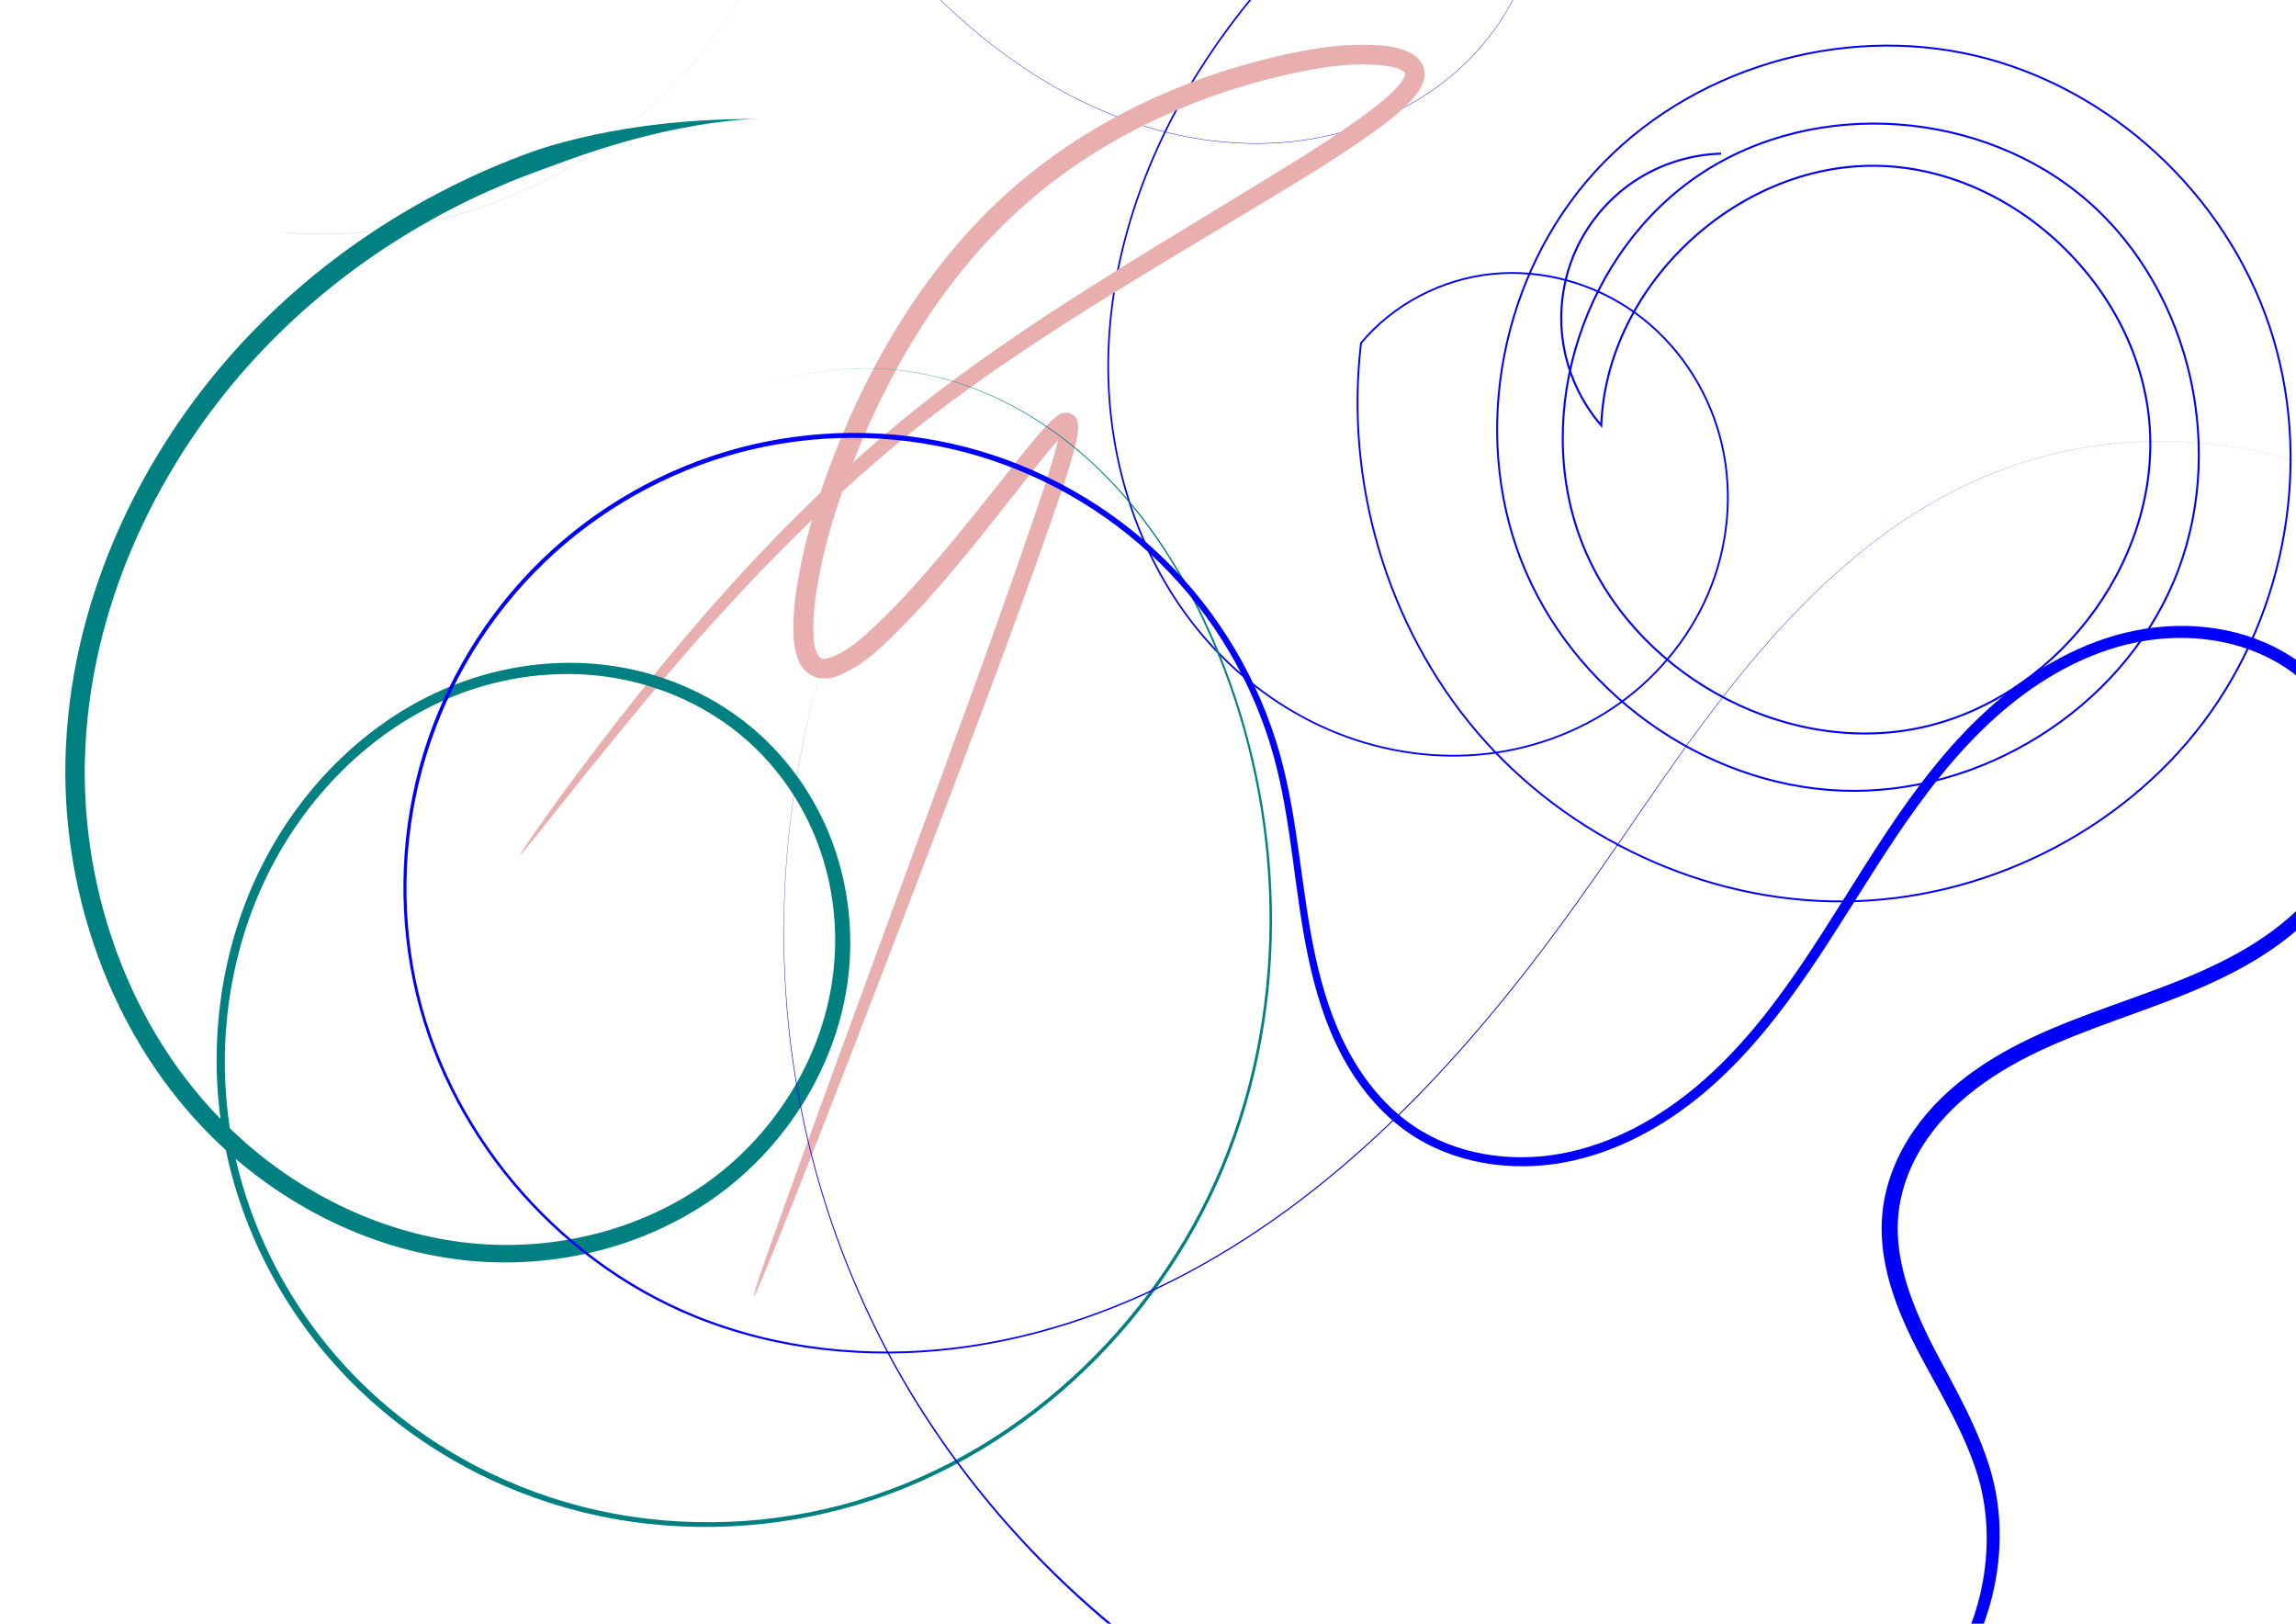 <?xml version="1.0" encoding="UTF-8" standalone="no"?>
<!-- Created with Inkscape (http://www.inkscape.org/) -->

<svg
   xmlns:dc="http://purl.org/dc/elements/1.1/"
   xmlns:cc="http://creativecommons.org/ns#"
   xmlns:rdf="http://www.w3.org/1999/02/22-rdf-syntax-ns#"
   xmlns:svg="http://www.w3.org/2000/svg"
   xmlns="http://www.w3.org/2000/svg"
   xmlns:sodipodi="http://sodipodi.sourceforge.net/DTD/sodipodi-0.dtd"
   xmlns:inkscape="http://www.inkscape.org/namespaces/inkscape"
   width="297mm"
   height="210mm"
   viewBox="0 0 297 210"
   version="1.1"
   id="svg8"
   inkscape:version="0.92.2 (unknown)"
   sodipodi:docname="trying.svg">
  <defs
     id="defs2">
    <inkscape:path-effect
       effect="powerstroke"
       id="path-effect38"
       is_visible="true"
       offset_points="30.417,1.04"
       sort_points="true"
       interpolator_type="CubicBezierJohan"
       interpolator_beta="0.2"
       start_linecap_type="zerowidth"
       linejoin_type="extrp_arc"
       miter_limit="4"
       end_linecap_type="zerowidth" />
    <inkscape:path-effect
       effect="spiro"
       id="path-effect36"
       is_visible="true" />
    <inkscape:path-effect
       effect="powerstroke"
       id="path-effect28"
       is_visible="true"
       offset_points="0.384,-1.303"
       sort_points="true"
       interpolator_type="CubicBezierJohan"
       interpolator_beta="0.2"
       start_linecap_type="zerowidth"
       linejoin_type="extrp_arc"
       miter_limit="4"
       end_linecap_type="zerowidth" />
    <inkscape:path-effect
       effect="spiro"
       id="path-effect26"
       is_visible="true" />
    <inkscape:path-effect
       effect="skeletal"
       id="path-effect22"
       is_visible="true"
       pattern="m 24.19,-8.985 c 0,-2.76 2.24,-5 5,-5 2.76,0 5,2.24 5,5 0,2.76 -2.24,5 -5,5 -2.76,0 -5,-2.24 -5,-5 z"
       copytype="single_stretched"
       prop_scale="0.265"
       scale_y_rel="false"
       spacing="0"
       normal_offset="0"
       tang_offset="0"
       prop_units="false"
       vertical_pattern="false"
       fuse_tolerance="0" />
    <inkscape:path-effect
       effect="bspline"
       id="path-effect20"
       is_visible="true"
       weight="33.333"
       steps="2"
       helper_size="0"
       apply_no_weight="true"
       apply_with_weight="true"
       only_selected="false" />
    <inkscape:path-effect
       effect="powerstroke"
       id="path-effect16"
       is_visible="true"
       offset_points="126,0.132"
       sort_points="true"
       interpolator_type="CubicBezierJohan"
       interpolator_beta="0.2"
       start_linecap_type="zerowidth"
       linejoin_type="extrp_arc"
       miter_limit="4"
       end_linecap_type="zerowidth" />
    <inkscape:path-effect
       effect="spiro"
       id="path-effect14"
       is_visible="true" />
  </defs>
  <sodipodi:namedview
     id="base"
     pagecolor="#ffffff"
     bordercolor="#666666"
     borderopacity="1.0"
     inkscape:pageopacity="0.0"
     inkscape:pageshadow="2"
     inkscape:zoom="0.7"
     inkscape:cx="400"
     inkscape:cy="415.14792"
     inkscape:document-units="mm"
     inkscape:current-layer="layer1"
     showgrid="false"
     inkscape:window-width="1301"
     inkscape:window-height="744"
     inkscape:window-x="65"
     inkscape:window-y="24"
     inkscape:window-maximized="1" />
  <g
     inkscape:label="Layer 1"
     inkscape:groupmode="layer"
     id="layer1"
     transform="translate(0,-87)">
    <path
       style="fill:#0000ff;fill-rule:nonzero;stroke:none;stroke-width:0.265px;stroke-linecap:butt;stroke-linejoin:miter;stroke-opacity:1"
       d="m 36.664,117.083 c 13.403,1.065 27.559,-2.283 39.444,-9.998 11.312,-7.343 20.478,-18.637 25.19,-31.958 -0.023,-0.142 -0.009,-0.291 0.038,-0.43 0.046,-0.136 0.125,-0.264 0.231,-0.365 0.207,-0.197 0.515,-0.292 0.807,-0.239 0.281,0.051 0.541,0.238 0.68,0.499 0.134,0.253 0.152,0.57 0.041,0.844 -0.107,0.266 -0.334,0.485 -0.611,0.586 -0.269,0.098 -0.583,0.081 -0.847,-0.049 -0.257,-0.127 -0.465,-0.359 -0.563,-0.636 -0.096,-0.27 -0.087,-0.58 0.026,-0.851 0.111,-0.265 0.321,-0.49 0.583,-0.622 0.256,-0.13 0.56,-0.17 0.847,-0.11 0.281,0.058 0.545,0.211 0.74,0.429 0.191,0.214 0.316,0.491 0.352,0.781 0.035,0.285 -0.014,0.582 -0.141,0.846 -0.125,0.259 -0.323,0.484 -0.566,0.645 -0.24,0.159 -0.523,0.254 -0.814,0.277 -0.287,0.023 -0.58,-0.025 -0.85,-0.137 -0.531,-0.22 -0.952,-0.689 -1.143,-1.24 -0.189,-0.544 -0.159,-1.159 0.055,-1.701 0.212,-0.536 0.597,-1 1.073,-1.339 0.47,-0.334 1.025,-0.547 1.601,-0.648 1.139,-0.201 2.315,0.031 3.431,0.391 1.1,0.355 2.168,0.834 3.297,1.141 4.67,6.257 9.964,12.243 15.939,17.334 0,0 2.3e-4,1.98e-4 2.3e-4,1.98e-4 5.948,5.068 12.581,9.259 19.956,11.947 7.323,2.669 15.32,3.786 23.112,2.683 7.719,-1.093 15.229,-4.431 20.91,-9.877 5.63,-5.397 9.371,-12.911 9.761,-20.772 l 1e-5,-1.57e-4 c 0.387,-7.791 -2.661,-15.834 -8.526,-21.085 -2.908,-2.604 -6.467,-4.513 -10.294,-5.43 -3.797,-0.909 -7.853,-0.831 -11.619,0.307 -3.739,1.13 -7.181,3.31 -9.761,6.279 -2.563,2.949 -4.261,6.673 -4.733,10.579 -0.508,3.804 0.181,7.784 2.019,11.183 1.826,3.377 4.786,6.156 8.324,7.708 3.517,1.542 7.587,1.849 11.299,0.774 3.69,-1.069 6.99,-3.509 9.044,-6.782 2.042,-3.255 2.817,-7.31 2.043,-11.096 -0.77,-3.766 -3.08,-7.218 -6.325,-9.316 -3.229,-2.087 -7.348,-2.791 -11.089,-1.817 -3.722,0.969 -7.002,3.602 -8.698,7.075 -1.688,3.457 -1.755,7.691 -0.104,11.186 1.643,3.48 4.972,6.142 8.761,6.914 1.889,0.385 3.867,0.289 5.724,-0.236 1.853,-0.525 3.586,-1.478 4.985,-2.81 1.396,-1.33 2.435,-3.02 3.035,-4.854 0.599,-1.831 0.762,-3.805 0.406,-5.704 -0.356,-1.896 -1.228,-3.682 -2.465,-5.164 -1.235,-1.479 -2.834,-2.655 -4.644,-3.33 -1.808,-0.674 -3.793,-0.829 -5.696,-0.502 -1.899,0.326 -3.716,1.134 -5.188,2.387 -1.47,1.251 -2.558,2.924 -3.169,4.755 -0.61,1.828 -0.744,3.816 -0.303,5.698 0.44,1.88 1.448,3.606 2.82,4.965 1.37,1.357 3.102,2.347 4.992,2.755 l 0.026,-0.092 c -1.253,-0.435 -2.273,-1.487 -2.693,-2.749 -0.42,-1.259 -0.243,-2.7 0.449,-3.837 0.69,-1.134 1.875,-1.952 3.179,-2.22 1.301,-0.268 2.702,0.008 3.822,0.728 1.117,0.719 1.947,1.868 2.304,3.151 0.356,1.281 0.245,2.684 -0.286,3.906 -0.53,1.22 -1.47,2.255 -2.621,2.925 -1.15,0.669 -2.505,0.976 -3.836,0.895 -1.329,-0.08 -2.631,-0.543 -3.731,-1.297 -1.099,-0.754 -1.997,-1.794 -2.608,-2.98 -1.222,-2.37 -1.254,-5.275 -0.285,-7.766 0.968,-2.489 2.878,-4.561 5.173,-5.936 2.294,-1.374 4.955,-2.077 7.629,-2.257 5.348,-0.356 10.604,1.313 15.711,2.991 5.104,1.677 10.357,3.406 15.74,3.152 2.693,-0.127 5.389,-0.767 7.745,-2.086 2.357,-1.319 4.357,-3.342 5.435,-5.822 1.079,-2.481 1.179,-5.42 0.057,-7.885 -0.561,-1.234 -1.417,-2.336 -2.493,-3.161 -1.076,-0.826 -2.371,-1.371 -3.718,-1.532 l -0.002,0.147 c -0.011,0.001 -0.02,-0.002 -0.026,-0.006 -0.005,-0.004 -0.011,-0.011 -0.014,-0.022 -0.002,-0.011 2.9e-4,-0.02 0.003,-0.025 0.003,-0.006 0.009,-0.012 0.019,-0.016 0.01,-0.004 0.019,-0.003 0.025,-4.87e-4 0.006,0.002 0.013,0.007 0.018,0.016 0.005,0.009 0.006,0.017 0.005,0.023 -7.6e-4,0.006 -0.004,0.014 -0.011,0.021 -0.007,0.007 -0.014,0.009 -0.02,0.01 -0.006,8.33e-4 -0.014,1.97e-4 -0.022,-0.004 -0.008,-0.004 -0.013,-0.01 -0.015,-0.016 -0.002,-0.005 -0.004,-0.012 -0.003,-0.021 0.001,-0.008 0.005,-0.014 0.009,-0.018 0.004,-0.004 0.009,-0.008 0.018,-0.009 0.008,-0.002 0.014,-6.51e-4 0.019,0.001 0.005,0.002 0.01,0.005 0.015,0.011 0.004,0.006 0.006,0.012 0.007,0.017 5.1e-4,0.005 -1.1e-4,0.011 -0.003,0.017 -0.003,0.006 -0.007,0.01 -0.011,0.013 -0.004,0.003 -0.009,0.005 -0.015,0.005 -0.006,4.91e-4 -0.011,-7.03e-4 -0.015,-0.002 -0.004,-0.002 -0.008,-0.004 -0.011,-0.009 -0.003,-0.004 -0.005,-0.009 -0.006,-0.013 -7.2e-4,-0.004 -7.3e-4,-0.008 7.5e-4,-0.013 0.003,-0.009 0.008,-0.015 0.015,-0.018 0.007,-0.003 0.014,-0.003 0.02,4.32e-4 0.006,0.003 0.01,0.007 0.011,0.013 0.002,0.005 0.001,0.01 -4e-4,0.014 -0.001,0.003 -1.4e-4,0.002 -9.8e-4,0.003 -5.8e-4,6.5e-4 0.001,8.98e-4 0.002,0.001 4.8e-4,5.92e-4 0.003,0.003 0.004,0.004 0.001,0.002 0.002,0.005 0.002,0.009 -1.7e-4,0.004 -0.001,0.009 -0.004,0.013 -0.003,0.004 -0.007,0.009 -0.012,0.013 -0.01,0.007 -0.028,0.012 -0.047,0.009 -0.019,-0.003 -0.041,-0.014 -0.059,-0.032 -0.019,-0.018 -0.035,-0.043 -0.048,-0.073 -0.028,-0.065 -0.034,-0.134 -0.048,-0.23 l -0.023,-0.15 -0.133,0.073 c 0,0 -4.7e-4,2.57e-4 -4.7e-4,2.57e-4 -11.546,6.283 -23.047,13.121 -33.402,21.169 -10.391,8.076 -19.607,17.354 -26.541,28.478 -6.975,11.189 -11.371,24.075 -11.533,37.162 -0.163,13.195 4.174,26.524 12.85,36.327 4.375,4.943 9.788,8.94 15.802,11.526 6.067,2.608 12.736,3.762 19.261,3.224 6.585,-0.543 13.002,-2.822 18.337,-6.617 5.387,-3.833 9.638,-9.21 11.995,-15.319 2.381,-6.172 2.799,-13.063 1.091,-19.384 -1.726,-6.391 -5.631,-12.148 -10.933,-15.989 -5.364,-3.887 -12.122,-5.759 -18.636,-5.099 -6.595,0.668 -12.861,3.947 -17.049,8.98 l -0.022,0.027 -0.004,0.035 c 0,0 -4e-5,3.3e-4 -4e-5,3.3e-4 -2.144,18.01 3.387,36.718 14.989,50.345 11.764,13.818 29.618,22.113 47.509,22.002 18.157,-0.112 35.952,-8.962 46.704,-23.254 0,0 1.9e-4,-2.6e-4 1.9e-4,-2.6e-4 5.437,-7.227 8.988,-15.779 10.48,-24.626 0,0 5e-5,-3.1e-4 5e-5,-3.1e-4 1.503,-8.915 0.916,-18.129 -1.931,-26.646 0,0 -10e-5,-3e-4 -10e-5,-3e-4 -2.868,-8.58 -8.019,-16.304 -14.604,-22.393 0,0 -2.3e-4,-2.2e-4 -2.3e-4,-2.2e-4 -6.64,-6.139 -14.737,-10.62 -23.474,-12.691 -8.806,-2.087 -18.103,-1.648 -26.688,0.944 -8.659,2.614 -16.596,7.416 -22.651,14.046 0,0 -2.1e-4,2.2e-4 -2.1e-4,2.2e-4 -6.105,6.686 -10.126,15.106 -11.821,23.909 -1.71,8.885 -1.054,18.161 2.203,26.526 3.286,8.44 9.174,15.711 16.438,20.959 0,0 2.4e-4,1.8e-4 2.4e-4,1.8e-4 7.336,5.3 16.076,8.541 25.045,8.901 0,0 2.9e-4,1e-5 2.9e-4,1e-5 9.055,0.36 18.059,-2.273 25.659,-7.017 7.68,-4.794 13.93,-11.742 17.453,-19.997 0,0 1.2e-4,-2.7e-4 1.2e-4,-2.7e-4 3.558,-8.339 4.158,-17.726 2.217,-26.468 -1.963,-8.841 -6.52,-17.026 -13.273,-22.937 -6.826,-5.974 -15.64,-9.332 -24.566,-9.986 -9.035,-0.662 -18.189,1.439 -25.674,6.387 -7.571,5.005 -13.036,12.725 -15.823,21.224 -2.824,8.611 -2.908,18.026 0.288,26.407 3.236,8.485 9.708,15.418 17.497,19.802 7.901,4.447 17.158,6.283 25.96,4.567 8.92,-1.739 16.793,-7.073 22.273,-14.125 5.565,-7.163 8.673,-16.098 8.059,-25.041 -0.624,-9.073 -5.095,-17.496 -11.56,-23.646 -6.575,-6.255 -15.21,-10.174 -24.171,-10.239 -9.102,-0.067 -17.798,3.909 -24.268,10.039 0,0 -1.8e-4,1.6e-4 -1.8e-4,1.6e-4 -6.509,6.167 -10.783,14.51 -11.194,23.336 -2.523,-3.013 -4.136,-6.681 -4.699,-10.43 -0.602,-4.009 -0.009,-8.097 1.561,-11.657 1.639,-3.718 4.331,-6.851 7.553,-9.015 3.383,-2.271 7.335,-3.473 11.203,-3.578 0,0 -0.004,-0.132 -0.004,-0.132 0,0 -0.004,-0.132 -0.004,-0.132 -3.917,0.106 -7.918,1.323 -11.343,3.623 -3.263,2.191 -5.987,5.363 -7.647,9.128 -1.589,3.605 -2.189,7.743 -1.58,11.802 0.586,3.904 2.296,7.719 4.977,10.817 0.073,0.084 0.146,0.168 0.221,0.251 0.003,-0.111 0.006,-0.222 0.01,-0.332 0.314,-8.872 4.577,-17.286 11.126,-23.491 0,0 1.8e-4,-1.7e-4 1.8e-4,-1.7e-4 6.429,-6.091 15.062,-10.034 24.086,-9.968 8.885,0.065 17.459,3.952 23.993,10.167 6.424,6.111 10.861,14.475 11.48,23.474 0.61,8.872 -2.473,17.745 -8.004,24.864 -5.446,7.01 -13.266,12.304 -22.117,14.03 -8.735,1.703 -17.93,-0.118 -25.783,-4.538 -7.743,-4.358 -14.17,-11.246 -17.383,-19.669 -3.173,-8.32 -3.092,-17.673 -0.285,-26.235 2.771,-8.45 8.202,-16.12 15.719,-21.09 7.433,-4.914 16.528,-7.004 25.513,-6.346 8.876,0.65 17.637,3.989 24.417,9.923 6.708,5.871 11.24,14.007 13.193,22.8 1.931,8.695 1.333,18.027 -2.202,26.313 0,0 -1.1e-4,2.6e-4 -1.1e-4,2.6e-4 -3.501,8.204 -9.714,15.113 -17.354,19.882 -7.56,4.72 -16.515,7.338 -25.515,6.98 5e-5,0 -2.4e-4,-1e-5 -2.4e-4,-1e-5 -8.915,-0.358 -17.609,-3.58 -24.908,-8.853 0,0 -2.4e-4,-1.8e-4 -2.4e-4,-1.8e-4 -7.228,-5.222 -13.084,-12.455 -16.352,-20.846 -3.239,-8.318 -3.893,-17.546 -2.192,-26.388 1.686,-8.761 5.688,-17.139 11.759,-23.788 0,0 2.1e-4,-2.2e-4 2.1e-4,-2.2e-4 6.022,-6.595 13.919,-11.374 22.539,-13.977 8.546,-2.58 17.798,-3.017 26.559,-0.941 8.693,2.06 16.753,6.519 23.364,12.631 0,0 2.3e-4,2.1e-4 2.3e-4,2.1e-4 6.557,6.063 11.684,13.752 14.539,22.29 0,0 10e-5,3e-4 10e-5,3e-4 2.834,8.476 3.419,17.649 1.922,26.527 0,0 -5e-5,3.1e-4 -5e-5,3.1e-4 -1.485,8.81 -5.022,17.326 -10.434,24.52 0,0 -1.9e-4,2.5e-4 -1.9e-4,2.5e-4 -10.705,14.231 -28.427,23.046 -46.511,23.159 -17.818,0.111 -35.605,-8.151 -47.325,-21.916 -11.558,-13.575 -17.071,-32.216 -14.935,-50.162 0,0 4e-5,-3.3e-4 4e-5,-3.3e-4 l -0.027,0.062 c 4.147,-4.984 10.355,-8.235 16.89,-8.897 6.455,-0.654 13.156,1.201 18.476,5.054 5.258,3.809 9.134,9.52 10.847,15.86 1.695,6.272 1.282,13.113 -1.082,19.241 -2.34,6.065 -6.561,11.408 -11.913,15.216 -5.299,3.772 -11.677,6.038 -18.224,6.578 -6.486,0.535 -13.118,-0.611 -19.154,-3.205 -5.983,-2.571 -11.371,-6.548 -15.725,-11.467 -8.636,-9.756 -12.958,-23.03 -12.797,-36.178 0.16,-13.041 4.541,-25.889 11.498,-37.051 6.917,-11.097 16.113,-20.357 26.49,-28.423 10.341,-8.038 21.83,-14.87 33.372,-21.151 0,0 4.7e-4,-2.57e-4 4.7e-4,-2.57e-4 l -0.156,-0.077 c 0.012,0.076 0.024,0.184 0.066,0.28 0.022,0.05 0.054,0.1 0.099,0.142 0.045,0.041 0.104,0.074 0.172,0.083 0.067,0.009 0.142,-0.006 0.201,-0.052 0.029,-0.023 0.054,-0.053 0.07,-0.088 0.016,-0.035 0.024,-0.074 0.021,-0.114 -0.003,-0.04 -0.018,-0.079 -0.043,-0.112 -0.025,-0.033 -0.06,-0.059 -0.101,-0.072 -0.041,-0.013 -0.086,-0.013 -0.127,0.003 -0.041,0.015 -0.077,0.045 -0.099,0.085 -0.021,0.038 -0.027,0.083 -0.016,0.125 0.011,0.042 0.039,0.08 0.079,0.101 0.039,0.022 0.087,0.026 0.131,0.011 0.043,-0.016 0.079,-0.051 0.094,-0.096 0.008,-0.023 0.009,-0.047 0.006,-0.07 -0.003,-0.023 -0.012,-0.045 -0.026,-0.065 -0.015,-0.02 -0.034,-0.035 -0.055,-0.046 -0.021,-0.01 -0.045,-0.016 -0.07,-0.014 -0.025,0.001 -0.049,0.01 -0.069,0.022 -0.02,0.013 -0.037,0.031 -0.049,0.054 -0.012,0.023 -0.016,0.048 -0.015,0.072 0.002,0.024 0.01,0.049 0.025,0.07 0.015,0.022 0.037,0.037 0.059,0.046 0.022,0.009 0.049,0.013 0.075,0.007 0.027,-0.005 0.05,-0.019 0.067,-0.036 0.017,-0.017 0.031,-0.04 0.036,-0.068 0.005,-0.027 9.1e-4,-0.054 -0.009,-0.077 -0.01,-0.023 -0.028,-0.044 -0.052,-0.058 -0.025,-0.014 -0.052,-0.018 -0.077,-0.016 -0.025,0.003 -0.051,0.013 -0.071,0.033 -0.021,0.02 -0.033,0.046 -0.036,0.07 -0.004,0.025 -1e-5,0.053 0.015,0.078 0.015,0.025 0.038,0.043 0.061,0.052 0.024,0.009 0.052,0.011 0.08,0.001 0.028,-0.01 0.049,-0.03 0.062,-0.052 0.013,-0.022 0.02,-0.05 0.014,-0.08 -0.006,-0.03 -0.023,-0.054 -0.044,-0.069 -0.02,-0.015 -0.048,-0.025 -0.079,-0.022 -0.067,0.007 -0.111,0.072 -0.093,0.137 0.03,0.003 0.061,0.007 0.091,0.01 1.32,0.157 2.591,0.69 3.647,1.5 1.056,0.81 1.898,1.892 2.451,3.105 1.105,2.424 1.009,5.321 -0.055,7.77 -1.064,2.448 -3.04,4.451 -5.374,5.758 -2.333,1.307 -5.008,1.944 -7.684,2.071 -5.354,0.254 -10.584,-1.465 -15.692,-3.143 -5.105,-1.677 -10.384,-3.354 -15.761,-2.995 -2.689,0.181 -5.371,0.889 -7.685,2.277 -2.315,1.388 -4.245,3.482 -5.224,6 -0.979,2.52 -0.948,5.462 0.293,7.866 0.621,1.203 1.532,2.258 2.649,3.022 1.118,0.765 2.44,1.234 3.791,1.315 1.353,0.081 2.73,-0.232 3.9,-0.913 1.172,-0.683 2.127,-1.736 2.666,-2.979 0.54,-1.245 0.653,-2.674 0.289,-3.979 -0.365,-1.308 -1.211,-2.479 -2.351,-3.211 -1.143,-0.734 -2.572,-1.015 -3.9,-0.741 -1.331,0.275 -2.54,1.11 -3.244,2.269 -0.706,1.162 -0.885,2.634 -0.456,3.92 0.368,1.101 1.181,2.044 2.208,2.573 -1.648,-0.466 -3.155,-1.379 -4.373,-2.586 -1.36,-1.347 -2.359,-3.058 -2.795,-4.919 -0.437,-1.864 -0.305,-3.834 0.3,-5.648 0.605,-1.817 1.684,-3.475 3.14,-4.715 1.458,-1.242 3.26,-2.043 5.144,-2.368 1.888,-0.325 3.857,-0.171 5.65,0.496 1.795,0.669 3.382,1.835 4.609,3.303 1.228,1.471 2.094,3.243 2.447,5.124 0.354,1.884 0.193,3.844 -0.402,5.662 -0.596,1.822 -1.627,3.501 -3.012,4.821 -1.388,1.322 -3.109,2.27 -4.95,2.791 -1.845,0.523 -3.81,0.618 -5.686,0.236 -3.763,-0.766 -7.072,-3.411 -8.706,-6.869 -1.641,-3.474 -1.576,-7.682 0.102,-11.12 1.685,-3.454 4.947,-6.073 8.649,-7.038 3.72,-0.969 7.819,-0.271 11.032,1.805 3.23,2.087 5.53,5.522 6.297,9.27 0.771,3.768 4.2e-4,7.806 -2.032,11.048 -2.044,3.26 -5.331,5.691 -9.006,6.757 -3.697,1.072 -7.752,0.767 -11.257,-0.769 -3.526,-1.545 -6.477,-4.315 -8.298,-7.68 -1.832,-3.387 -2.521,-7.355 -2.015,-11.148 0.47,-3.895 2.162,-7.61 4.718,-10.551 2.573,-2.962 6.006,-5.137 9.736,-6.265 3.757,-1.136 7.803,-1.215 11.593,-0.309 3.818,0.913 7.371,2.819 10.274,5.417 5.854,5.239 8.899,13.268 8.513,21.048 l -1e-5,1.57e-4 c -0.389,7.849 -4.124,15.353 -9.746,20.744 -5.674,5.44 -13.175,8.775 -20.887,9.868 -7.784,1.103 -15.775,-0.012 -23.093,-2.679 -7.371,-2.686 -14,-6.874 -19.946,-11.939 0,0 -2.3e-4,-1.98e-4 -2.3e-4,-1.98e-4 -5.974,-5.09 -11.268,-11.075 -15.938,-17.332 0,0 -0.004,-0.005 -0.004,-0.005 0,0 -0.006,-0.002 -0.006,-0.002 -1.129,-0.306 -2.198,-0.785 -3.302,-1.14 -1.118,-0.36 -2.3,-0.593 -3.446,-0.39 -0.579,0.103 -1.138,0.318 -1.612,0.655 -0.48,0.342 -0.868,0.811 -1.081,1.352 -0.216,0.549 -0.245,1.17 -0.053,1.719 0.194,0.557 0.62,1.031 1.158,1.253 0.273,0.112 0.57,0.16 0.86,0.137 0.294,-0.024 0.58,-0.122 0.822,-0.282 0.246,-0.163 0.446,-0.392 0.571,-0.654 0.128,-0.266 0.177,-0.567 0.141,-0.855 -0.037,-0.293 -0.163,-0.572 -0.357,-0.788 -0.197,-0.22 -0.463,-0.374 -0.747,-0.432 -0.29,-0.059 -0.596,-0.018 -0.854,0.113 -0.264,0.134 -0.475,0.361 -0.586,0.628 -0.114,0.273 -0.122,0.585 -0.025,0.857 0.1,0.279 0.309,0.512 0.568,0.639 0.266,0.13 0.581,0.147 0.851,0.048 0.279,-0.101 0.506,-0.323 0.613,-0.589 0.111,-0.275 0.092,-0.593 -0.042,-0.847 -0.139,-0.262 -0.4,-0.449 -0.682,-0.5 -0.293,-0.052 -0.601,0.043 -0.808,0.24 -0.107,0.102 -0.185,0.229 -0.231,0.366 -0.047,0.139 -0.061,0.288 -0.038,0.43 -4.712,13.32 -13.877,24.615 -25.189,31.958 -11.885,7.715 -26.041,11.063 -39.444,9.998 z"
       id="path12"
       inkscape:connector-curvature="0"
       inkscape:path-effect="#path-effect14;#path-effect16"
       inkscape:original-d="m 36.66369,117.08334 c 21.418915,-13.8594 43.089549,-27.970514 64.63393,-41.955364 21.54437,-13.98485 45.86137,2.51958 68.79166,3.77976 22.93029,1.26019 29.98638,-21.16693 44.97917,-31.749995 14.99279,-10.58307 -5.29141,63.247749 -7.9375,94.872019 -2.6461,31.62428 10.33161,-23.43478 15.49702,-35.15178" />
    <path
       style="fill:#e9afaf;stroke:none;stroke-width:0.265px;stroke-linecap:butt;stroke-linejoin:miter;stroke-opacity:1"
       d="m 67.28,197.592 c -0.082,-0.061 4.302,-6.744 13.109,-18.009 8.004,-10.239 22.719,-28.215 41.844,-42.595 1e-5,0 1e-5,-1e-5 1e-5,-1e-5 12.025,-9.03 24.008,-16.137 38.977,-25.259 4.834,-2.948 9.972,-6.027 14.71,-9.442 1.535,-1.11 3.041,-2.236 4.329,-3.523 0,0 1e-5,-1.1e-5 1e-5,-1.1e-5 0.438,-0.441 0.837,-0.872 1.136,-1.323 0.203,-0.336 0.37,-0.599 0.379,-0.793 0,0 0,-7e-6 0,-7e-6 0.009,-0.087 0.004,-0.184 -0.025,-0.201 -0.02,-0.088 -0.194,-0.193 -0.419,-0.344 -0.793,-0.482 -1.91,-0.585 -3.131,-0.703 -4.111,-0.309 -8.315,0.45 -12.59,1.449 -11.914,2.828 -23.767,8.346 -33.37,16.936 -2.775,2.475 -5.345,5.194 -7.718,8.118 -6.094,7.511 -10.711,16.152 -14.163,24.912 -1.986,5.061 -3.586,10.16 -4.513,15.333 -0.34,1.906 -0.592,3.787 -0.625,5.645 -0.004,1.292 0.006,2.492 0.382,3.47 0,0 1e-5,1e-5 1e-5,1e-5 0.234,0.477 0.466,0.923 0.698,0.891 0.303,0.174 0.88,-0.051 1.556,-0.277 0,0 2e-5,0 2e-5,0 2.335,-0.961 4.314,-2.94 6.337,-4.875 2.747,-2.674 5.293,-5.575 7.737,-8.466 2.479,-2.934 4.888,-5.94 7.221,-8.879 1.753,-2.209 3.423,-4.379 5.258,-6.511 0.537,-0.628 1.111,-1.281 1.788,-1.893 0,0 1e-5,-1e-5 1e-5,-1e-5 0.201,-0.187 0.457,-0.395 0.784,-0.594 0,0 3e-5,-2e-5 3e-5,-2e-5 0.143,-0.152 0.526,-0.276 1.139,-0.287 0.67,0.175 1.081,0.512 1.209,0.941 0.155,0.472 0.182,0.831 0.148,1.051 -0.045,0.969 -0.263,1.829 -0.465,2.585 -0.896,3.492 -2.126,6.897 -3.25,10.107 -5.108,14.601 -11.053,30.127 -15.437,41.648 0,0 -1e-5,2e-5 -1e-5,2e-5 -13.718,36.05 -22.511,58.068 -22.796,57.96 -0.379,-0.143 7.812,-22.391 21.082,-58.6 0,0 0,-1e-5 0,-1e-5 4.176,-11.394 10.098,-27.333 15.022,-41.744 1.103,-3.234 2.292,-6.589 3.126,-9.941 0.184,-0.774 0.374,-1.471 0.38,-2.091 -0.021,-0.17 0.006,-0.212 0.016,-0.102 0.044,0.218 0.275,0.368 0.719,0.519 0.316,-0.043 0.413,-0.021 0.298,-0.021 0,0 -1e-5,1e-5 -1e-5,1e-5 -0.101,0.054 -0.228,0.169 -0.398,0.316 0,0 -1e-5,1e-5 -1e-5,1e-5 -0.535,0.482 -1.033,1.065 -1.566,1.687 -1.768,2.076 -3.404,4.229 -5.162,6.467 -2.322,2.957 -4.731,5.994 -7.225,8.973 -2.451,2.928 -5.038,5.898 -7.866,8.677 -1.977,1.977 -4.199,4.134 -7.093,5.417 0,0 -2e-5,1e-5 -2e-5,1e-5 -0.851,0.43 -2.008,0.691 -3.303,0.381 -1.273,-0.488 -2.065,-1.459 -2.368,-2.467 0,0 0,-2e-5 0,-2e-5 -0.522,-1.509 -0.588,-3.016 -0.546,-4.387 0.036,-2.053 0.296,-4.072 0.65,-6.055 0.958,-5.391 2.594,-10.66 4.621,-15.836 3.5,-8.972 8.244,-17.848 14.556,-25.618 2.457,-3.025 5.123,-5.847 8.007,-8.426 10.005,-8.92 22.251,-14.609 34.539,-17.476 4.365,-1.034 8.836,-1.8 13.368,-1.471 1.308,0.069 2.777,0.283 4.18,1.032 0.484,0.246 0.972,0.663 1.361,1.275 0.337,0.61 0.443,1.273 0.33,1.9 0,0 -1e-5,2.7e-5 -1e-5,2.7e-5 -0.152,0.74 -0.453,1.33 -0.78,1.776 -0.447,0.649 -0.951,1.203 -1.454,1.693 0,0 -2e-5,1e-5 -2e-5,1e-5 -1.463,1.438 -3.074,2.641 -4.646,3.758 -4.871,3.474 -10.072,6.558 -14.916,9.473 -15.072,9.074 -26.968,15.997 -38.996,24.854 0,0 -10e-6,10e-6 -10e-6,10e-6 -18.964,13.945 -33.981,31.715 -42.165,41.674 -9.047,11.01 -13.842,17.411 -14.007,17.289 z"
       id="path18"
       inkscape:connector-curvature="0"
       inkscape:path-effect="#path-effect20;#path-effect22"
       inkscape:original-d="m 67.279756,197.59227 c 15.3713,-20.66296 30.74233,-41.32566 46.113104,-61.98809 34.26961,-16.25301 68.53995,-32.50622 102.80952,-48.758933 -32.12771,3.7795 -64.25544,7.55923 -96.38393,11.33929 -9.07123,33.009913 -18.14259,66.019573 -27.214284,99.029763 14.489484,-18.01729 28.978444,-36.03399 43.467264,-54.0506 2.52011,-3.52804 5.03994,-7.05582 7.55952,-10.58333 -15.37015,40.69354 -30.74179,81.39061 -46.113094,122.08631"
       sodipodi:nodetypes="cccccccc" />
    <path
       style="fill:#008080;fill-rule:nonzero;stroke:none;stroke-width:0.265px;stroke-linecap:butt;stroke-linejoin:miter;stroke-opacity:1"
       d="m 98.274,102.342 c -3.283,0.082 -8.604,0.732 -14.641,2.238 -6.282,1.567 -10.724,3.343 -13.998,4.528 -13.422,4.859 -27.31,13.384 -38.419,26.209 -10.872,12.549 -19.759,30.221 -20.238,50.062 -0.414,17.144 6.017,36.27 20.436,49.111 7.836,6.988 18.164,12.147 29.469,13.293 10.54,1.068 21.949,-1.5 31.006,-8.145 8.593,-6.305 14.889,-16.387 15.968,-27.474 0.532,-5.339 -0.124,-10.902 -2.08,-16.083 -1.906,-5.048 -5.047,-9.71 -9.185,-13.36 -4.765,-4.197 -10.801,-6.994 -17.178,-8.053 -6.318,-1.05 -12.922,-0.403 -19.027,1.73 -12.178,4.284 -21.91,14.408 -26.965,26.334 -4.417,10.411 -5.446,22.149 -3.155,33.132 2.323,11.138 8.01,21.423 15.878,29.385 8.047,8.144 18.301,13.829 29.112,16.596 11.168,2.859 22.862,2.622 33.61,-0.204 22.504,-5.943 40.548,-23.356 49.062,-43.684 9.077,-21.675 7.817,-46.173 -0.428,-66.399 -3.541,-8.722 -8.207,-16.409 -14.138,-22.562 -6.686,-6.936 -14.682,-11.523 -22.793,-13.372 -10.088,-2.3 -19.728,-0.272 -26.832,3.382 7.102,-3.652 16.739,-5.697 26.841,-3.422 8.124,1.829 16.149,6.394 22.878,13.321 5.97,6.145 10.682,13.83 14.274,22.56 8.303,20.261 9.627,44.845 0.551,66.641 -8.511,20.44 -26.616,38.009 -49.28,44.048 -10.816,2.894 -22.615,3.191 -33.913,0.354 -10.937,-2.746 -21.343,-8.447 -29.541,-16.665 -8.014,-8.034 -13.845,-18.448 -16.263,-29.77 -2.385,-11.165 -1.402,-23.134 3.06,-33.793 5.111,-12.201 15.036,-22.66 27.597,-27.139 6.284,-2.255 13.123,-2.991 19.712,-1.953 6.649,1.047 12.988,3.911 18.034,8.281 4.387,3.794 7.738,8.664 9.796,13.961 2.112,5.437 2.858,11.289 2.349,16.924 -1.084,11.703 -7.665,22.332 -16.676,29.004 -9.497,7.032 -21.45,9.767 -32.497,8.692 -11.848,-1.153 -22.649,-6.506 -30.841,-13.76 C 14.755,222.933 8.067,203.081 8.466,185.321 8.927,164.769 18.095,146.534 29.259,133.623 c 11.425,-13.209 25.702,-21.974 39.489,-26.965 3.106,-1.124 8.41,-2.512 14.64,-3.357 6.534,-0.887 11.329,-0.869 14.886,-0.958 z"
       id="path24"
       inkscape:connector-curvature="0"
       inkscape:path-effect="#path-effect26;#path-effect28"
       inkscape:original-d="m 98.273808,102.34227 c -22.426321,10.70906 -45.356877,21.41838 -68.035714,32.12797 -22.6788348,10.70959 0.252251,67.2795 0.377978,100.91964 0.125728,33.64015 72.697688,-57.95661 66.523809,-53.29464 -6.173876,4.66197 -78.996759,45.1049 -64.255954,20.41072 14.740808,-24.69418 87.186773,-10.07963 124.732143,-30.99405 37.54536,-20.91442 -26.33208,-34.64808 -37.04167,-35.90774 -10.70959,-1.25965 -13.73286,-5.7959 -26.836306,3.40178"
       sodipodi:nodetypes="cssssssc" />
    <path
       style="fill:#0000ff;fill-rule:nonzero;stroke:none;stroke-width:0.265px;stroke-linecap:butt;stroke-linejoin:miter;stroke-opacity:1"
       d="m 301.996,148.415 c -13.32,-5.477 -30.616,-6.386 -46.494,0.749 -10.974,4.93 -20.543,13.268 -29.217,23.682 -8.196,9.84 -14.134,19.426 -22.226,30.725 -12.648,17.672 -28.285,35.576 -48.596,46.947 -9.616,5.377 -20.517,9.388 -32.063,10.771 -10.995,1.316 -22.674,0.202 -33.395,-4.151 -9.018,-3.656 -17.121,-9.668 -23.478,-17.277 -6.238,-7.467 -10.787,-16.47 -12.768,-26.168 -1.929,-9.475 -1.517,-19.588 1.415,-29.105 2.853,-9.26 8.091,-17.919 15.235,-24.808 6.986,-6.738 15.775,-11.751 25.343,-14.272 9.398,-2.476 19.515,-2.529 29.057,-0.019 9.41,2.475 18.223,7.438 25.24,14.337 6.945,6.828 12.099,15.528 14.708,24.99 1.162,4.214 1.821,8.539 2.42,12.916 0.596,4.352 1.133,8.767 2.05,13.1 0.91,4.331 2.218,8.641 4.306,12.597 2.087,3.955 4.987,7.561 8.709,10.112 5.772,3.946 13.174,5.056 19.985,3.82 6.848,-1.243 13.12,-4.711 18.357,-9.147 5.262,-4.466 9.507,-9.84 13.363,-15.473 3.88,-5.667 7.382,-11.611 11.139,-17.234 3.809,-5.688 7.916,-11.078 12.874,-15.566 5.034,-4.556 10.93,-8.101 17.346,-9.634 6.55,-1.565 13.587,-0.891 19.216,2.352 2.884,1.669 5.337,3.971 7.077,6.677 1.795,2.791 2.815,5.998 2.919,9.178 0.118,3.543 -0.89,7.037 -2.555,10.046 -1.741,3.147 -4.196,5.811 -6.897,7.977 -5.655,4.55 -12.691,7.203 -19.282,9.574 -7.268,2.614 -14.12,4.988 -20.146,9.192 -3.255,2.266 -5.996,4.904 -8.064,7.883 -2.342,3.374 -3.707,7.052 -4.069,10.622 -0.287,2.834 0.044,5.552 0.655,8.042 0.124,0.504 0.265,1.021 0.425,1.553 0.834,2.774 2.079,5.623 3.778,8.854 2.336,4.441 6.281,10.77 7.795,16.77 1.77,7.063 0.752,15.224 -3.178,22.419 -3.656,6.695 -9.595,12.232 -16.679,15.922 -6.994,3.643 -14.85,5.419 -22.663,5.765 -8.112,0.36 -16.089,-0.793 -23.472,-2.575 -35.624,-8.79 -62.935,-33.86 -76.65,-61.403 -18.482,-37.115 -12.799,-74.937 -2.778,-98.266 -10.016,23.316 -15.774,61.139 2.636,98.336 13.664,27.607 40.956,52.83 76.685,61.763 7.381,1.885 15.403,3.162 23.608,2.915 7.902,-0.238 15.928,-1.919 23.141,-5.545 7.306,-3.673 13.535,-9.288 17.439,-16.208 4.196,-7.437 5.415,-16 3.624,-23.54 -1.491,-6.321 -5.534,-13.018 -7.721,-17.28 -1.634,-3.184 -2.795,-5.908 -3.574,-8.522 -0.149,-0.5 -0.28,-0.984 -0.395,-1.453 -0.57,-2.322 -0.865,-4.795 -0.609,-7.337 0.321,-3.194 1.541,-6.545 3.69,-9.663 1.898,-2.754 4.446,-5.237 7.528,-7.403 5.757,-4.036 12.33,-6.341 19.658,-8.998 6.558,-2.378 13.882,-5.143 19.808,-9.939 2.837,-2.303 5.451,-5.161 7.31,-8.572 1.778,-3.262 2.864,-7.082 2.708,-10.991 -0.141,-3.511 -1.29,-7.009 -3.264,-10.029 -1.915,-2.929 -4.584,-5.388 -7.69,-7.154 -6.054,-3.457 -13.517,-4.109 -20.373,-2.443 -6.716,1.633 -12.814,5.353 -17.96,10.048 -5.066,4.623 -9.225,10.139 -13.035,15.88 -3.774,5.674 -7.261,11.62 -11.095,17.245 -3.814,5.596 -7.972,10.873 -13.101,15.244 -5.093,4.35 -11.158,7.723 -17.745,8.947 -6.551,1.217 -13.641,0.168 -19.146,-3.562 -3.56,-2.406 -6.377,-5.847 -8.43,-9.677 -2.054,-3.831 -3.365,-8.036 -4.293,-12.312 -0.923,-4.288 -1.468,-8.657 -2.081,-13.027 -0.614,-4.379 -1.293,-8.751 -2.485,-13.021 -2.678,-9.6 -7.932,-18.409 -14.992,-25.311 -7.133,-6.973 -16.074,-11.973 -25.604,-14.45 -9.665,-2.513 -19.893,-2.429 -29.384,0.1 -9.662,2.574 -18.52,7.662 -25.551,14.479 -7.189,6.971 -12.446,15.715 -15.295,25.053 -2.929,9.597 -3.315,19.779 -1.35,29.308 2.006,9.76 6.594,18.808 12.874,26.305 6.399,7.64 14.551,13.673 23.62,17.337 10.781,4.35 22.508,5.443 33.531,4.101 11.576,-1.409 22.493,-5.451 32.113,-10.853 20.329,-11.404 35.964,-29.342 48.6,-47.026 8.077,-11.312 14.002,-20.905 22.184,-30.75 8.658,-10.419 18.217,-18.764 29.184,-23.7 15.871,-7.142 33.167,-6.24 46.488,-0.763 z"
       id="path34"
       inkscape:connector-curvature="0"
       inkscape:path-effect="#path-effect36;#path-effect38"
       inkscape:original-d="m 301.9962,148.41461 c -22.55231,-2.6e-4 -23.68623,0.75587 -46.49106,0.75595 -77.09956,2.7e-4 -41.57712,36.03347 -51.40476,54.42858 -9.82764,18.39511 -89.32812,37.0414 -114.148816,53.67261 -24.820702,16.63122 63.374276,-49.64113 75.217266,-72.57142 11.84299,-22.93029 -17.38664,53.92433 17.38691,48.38095 34.77355,-5.54339 110.87328,-51.40503 122.84226,-44.60119 11.96899,6.80383 -39.56334,36.95323 -60.85731,55.43024 -21.29397,18.47702 7.3099,23.27045 12.47635,34.90607 5.16646,11.63562 -44.60092,27.96997 -66.90178,41.95536 -22.30086,13.98538 -59.09001,-104.1957 -79.37501,-159.88393"
       sodipodi:nodetypes="csssssssssc" />
  </g>
</svg>

